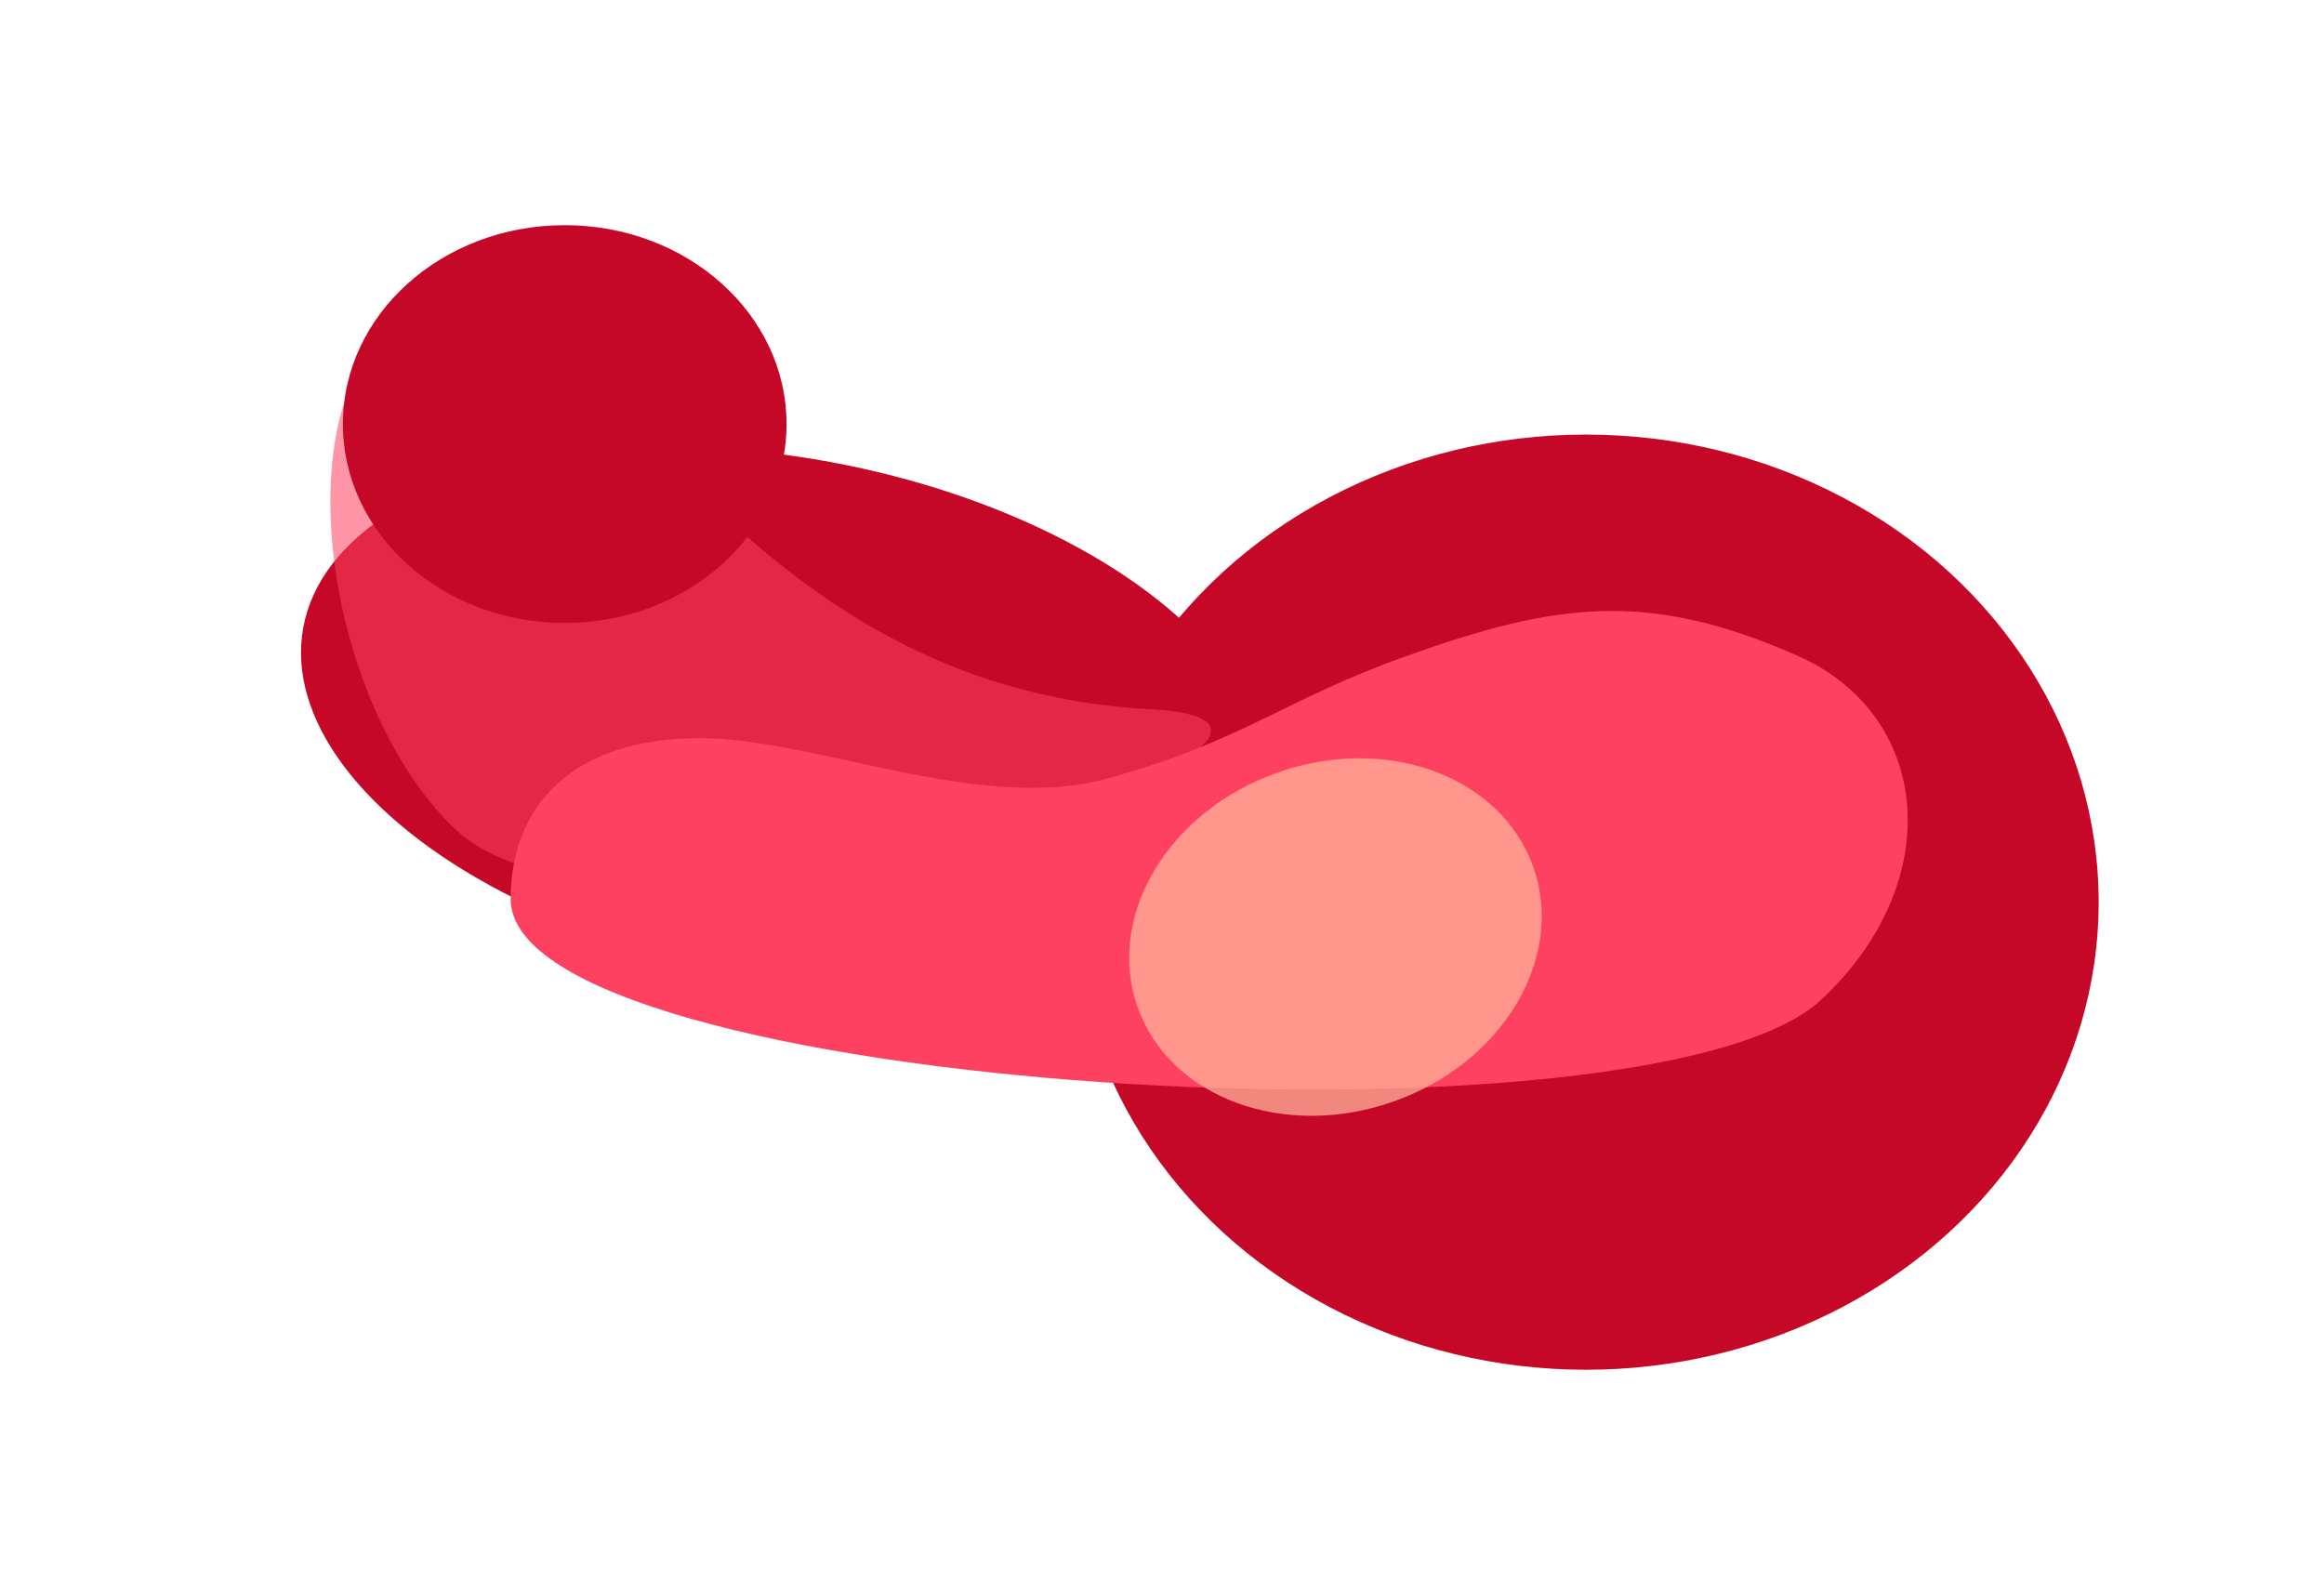 <svg width="3096" height="2125" viewBox="0 0 3096 2125" fill="none" xmlns="http://www.w3.org/2000/svg">
<g filter="url(#filter0_f_187_92)">
<ellipse cx="2112.81" cy="1202" rx="683" ry="623" fill="#C60828"/>
</g>
<g filter="url(#filter1_f_187_92)">
<ellipse cx="1044.92" cy="954.933" rx="651.829" ry="344.872" transform="rotate(10.541 1044.92 954.933)" fill="#C60828"/>
</g>
<g filter="url(#filter2_f_187_92)">
<path d="M1532.81 945.002C973.552 915.489 801.31 388.502 606.81 403.502C362.31 422.358 407.866 916.663 606.81 1105C841.31 1327 1911.81 965.002 1532.81 945.002Z" fill="#FF4161" fill-opacity="0.55"/>
</g>
<g filter="url(#filter3_f_187_92)">
<path d="M932.812 983.5C761.052 983.5 680.312 1074.83 680.312 1198C680.312 1455 2196.48 1546.38 2426.08 1332.05C2594.81 1174.55 2573.17 952.755 2395.31 874C2194.31 785 2071.29 803.646 1873.81 874C1709.04 932.701 1655.38 987.996 1474.31 1037.5C1304.84 1083.83 1085.38 983.5 932.812 983.5Z" fill="#FF4161"/>
</g>
<g filter="url(#filter4_f_187_92)">
<ellipse cx="752.312" cy="565" rx="295.5" ry="265" fill="#C60828"/>
</g>
<g filter="url(#filter5_f_187_92)">
<ellipse cx="1779.06" cy="1248.5" rx="279.632" ry="232.345" transform="rotate(-19.543 1779.06 1248.5)" fill="#FFB39B" fill-opacity="0.75"/>
</g>
<defs>
<filter id="filter0_f_187_92" x="1129.81" y="279" width="1966" height="1846" filterUnits="userSpaceOnUse" color-interpolation-filters="sRGB">
<feFlood flood-opacity="0" result="BackgroundImageFix"/>
<feBlend mode="normal" in="SourceGraphic" in2="BackgroundImageFix" result="shape"/>
<feGaussianBlur stdDeviation="110" result="effect1_foregroundBlur_187_92"/>
</filter>
<filter id="filter1_f_187_92" x="0.945" y="195.425" width="2087.95" height="1519.02" filterUnits="userSpaceOnUse" color-interpolation-filters="sRGB">
<feFlood flood-opacity="0" result="BackgroundImageFix"/>
<feBlend mode="normal" in="SourceGraphic" in2="BackgroundImageFix" result="shape"/>
<feGaussianBlur stdDeviation="130" result="effect1_foregroundBlur_187_92"/>
</filter>
<filter id="filter2_f_187_92" x="240.082" y="203.188" width="1573.16" height="1173.59" filterUnits="userSpaceOnUse" color-interpolation-filters="sRGB">
<feFlood flood-opacity="0" result="BackgroundImageFix"/>
<feBlend mode="normal" in="SourceGraphic" in2="BackgroundImageFix" result="shape"/>
<feGaussianBlur stdDeviation="100" result="effect1_foregroundBlur_187_92"/>
</filter>
<filter id="filter3_f_187_92" x="480.312" y="614.039" width="2261.1" height="1037.62" filterUnits="userSpaceOnUse" color-interpolation-filters="sRGB">
<feFlood flood-opacity="0" result="BackgroundImageFix"/>
<feBlend mode="normal" in="SourceGraphic" in2="BackgroundImageFix" result="shape"/>
<feGaussianBlur stdDeviation="100" result="effect1_foregroundBlur_187_92"/>
</filter>
<filter id="filter4_f_187_92" x="156.812" y="0" width="1191" height="1130" filterUnits="userSpaceOnUse" color-interpolation-filters="sRGB">
<feFlood flood-opacity="0" result="BackgroundImageFix"/>
<feBlend mode="normal" in="SourceGraphic" in2="BackgroundImageFix" result="shape"/>
<feGaussianBlur stdDeviation="100" result="effect1_foregroundBlur_187_92"/>
</filter>
<filter id="filter5_f_187_92" x="1104.24" y="610.337" width="1349.63" height="1276.33" filterUnits="userSpaceOnUse" color-interpolation-filters="sRGB">
<feFlood flood-opacity="0" result="BackgroundImageFix"/>
<feBlend mode="normal" in="SourceGraphic" in2="BackgroundImageFix" result="shape"/>
<feGaussianBlur stdDeviation="200" result="effect1_foregroundBlur_187_92"/>
</filter>
</defs>
</svg>
